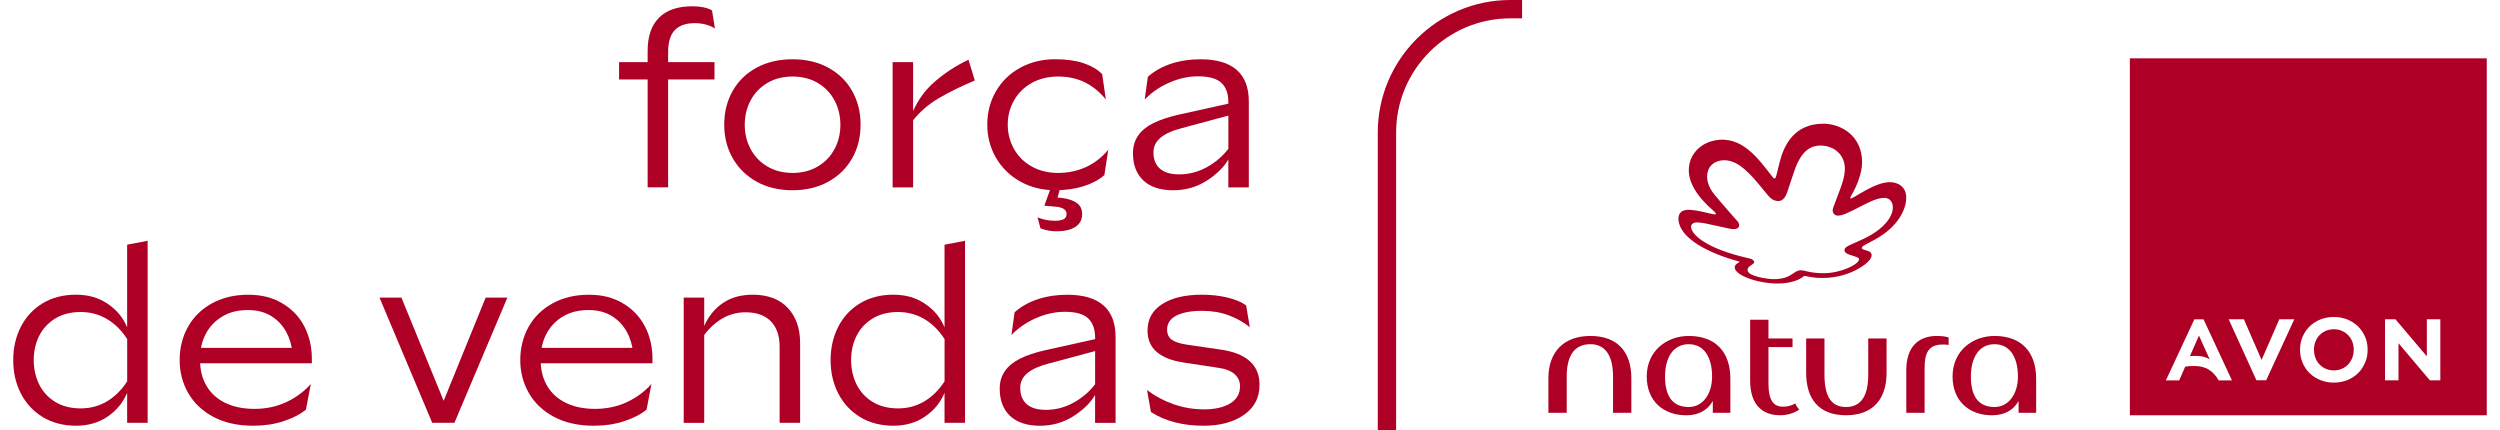 <svg width="186" height="32" viewBox="0 0 186 32" fill="none" xmlns="http://www.w3.org/2000/svg">
<path d="M48.184 5.911H46.06V4.621H48.184V3.788C48.184 2.709 48.465 1.888 49.026 1.32C49.588 0.752 50.416 0.468 51.503 0.468C51.793 0.468 52.065 0.492 52.322 0.541C52.576 0.589 52.793 0.667 52.974 0.776L53.192 2.12C52.986 1.987 52.754 1.888 52.494 1.821C52.234 1.755 51.965 1.722 51.688 1.722C51.035 1.722 50.54 1.894 50.207 2.238C49.875 2.583 49.709 3.126 49.709 3.863V4.624H53.158V5.914H49.709V13.937H48.184V5.911Z" fill="#AE0025"/>
<path d="M56.297 13.52C55.536 13.097 54.941 12.514 54.518 11.777C54.095 11.04 53.883 10.204 53.883 9.273C53.883 8.343 54.092 7.506 54.509 6.769C54.926 6.032 55.518 5.452 56.288 5.035C57.055 4.618 57.949 4.41 58.964 4.41C59.979 4.41 60.855 4.618 61.622 5.035C62.389 5.452 62.984 6.032 63.401 6.769C63.818 7.506 64.027 8.343 64.027 9.273C64.027 10.204 63.818 11.04 63.401 11.777C62.984 12.514 62.389 13.097 61.622 13.52C60.855 13.943 59.967 14.154 58.964 14.154C57.961 14.154 57.058 13.943 56.297 13.52ZM60.846 12.384C61.384 12.064 61.8 11.632 62.09 11.085C62.38 10.542 62.525 9.941 62.525 9.288C62.525 8.636 62.38 8.017 62.09 7.473C61.8 6.929 61.387 6.494 60.846 6.174C60.308 5.854 59.68 5.694 58.967 5.694C58.254 5.694 57.626 5.854 57.088 6.174C56.551 6.494 56.134 6.926 55.844 7.473C55.554 8.02 55.409 8.624 55.409 9.288C55.409 9.953 55.554 10.542 55.844 11.085C56.134 11.629 56.548 12.064 57.088 12.384C57.626 12.704 58.254 12.865 58.967 12.865C59.68 12.865 60.308 12.704 60.846 12.384Z" fill="#AE0025"/>
<path d="M66.41 4.624H67.935V8.273C68.31 7.403 68.865 6.651 69.606 6.023C70.343 5.395 71.161 4.866 72.055 4.443L72.526 5.987C71.521 6.41 70.639 6.845 69.877 7.286C69.116 7.727 68.467 8.282 67.935 8.947V13.94H66.41V4.624Z" fill="#AE0025"/>
<path d="M74.097 6.793C74.526 6.05 75.13 5.464 75.903 5.041C76.677 4.618 77.544 4.407 78.498 4.407C79.32 4.407 80.024 4.504 80.604 4.697C81.183 4.89 81.652 5.162 82.002 5.513L82.274 7.4C81.827 6.845 81.307 6.419 80.721 6.129C80.135 5.839 79.471 5.694 78.734 5.694C77.997 5.694 77.341 5.851 76.773 6.165C76.206 6.479 75.762 6.911 75.447 7.464C75.133 8.014 74.976 8.618 74.976 9.27C74.976 9.923 75.13 10.527 75.438 11.076C75.746 11.626 76.184 12.064 76.755 12.384C77.323 12.704 77.979 12.865 78.716 12.865C79.453 12.865 80.159 12.72 80.794 12.43C81.428 12.14 81.984 11.711 82.455 11.14L82.165 13.028C81.766 13.378 81.25 13.653 80.622 13.852C79.993 14.052 79.29 14.151 78.516 14.151C77.547 14.151 76.68 13.937 75.913 13.508C75.145 13.079 74.541 12.49 74.106 11.747C73.671 11.004 73.454 10.176 73.454 9.27C73.454 8.364 73.668 7.536 74.097 6.793ZM77.991 17.151C77.797 17.115 77.604 17.06 77.411 16.988L77.193 16.172C77.604 16.341 78.039 16.426 78.501 16.426C78.779 16.426 78.991 16.387 79.136 16.308C79.281 16.23 79.353 16.1 79.353 15.918C79.353 15.604 79.075 15.423 78.519 15.375L77.701 15.302L78.281 13.686H78.969L78.68 14.704L78.969 14.722C79.465 14.783 79.848 14.909 80.114 15.103C80.38 15.296 80.513 15.568 80.513 15.918C80.513 16.341 80.344 16.662 80.005 16.882C79.667 17.099 79.199 17.208 78.607 17.208C78.389 17.208 78.184 17.19 77.991 17.154V17.151Z" fill="#AE0025"/>
<path d="M84.681 10.08C84.941 9.711 85.316 9.406 85.808 9.161C86.297 8.92 86.907 8.714 87.632 8.545L91.39 7.712V7.603C91.39 6.974 91.218 6.494 90.874 6.168C90.529 5.842 89.949 5.679 89.14 5.679C88.427 5.679 87.714 5.833 87.007 6.141C86.3 6.449 85.684 6.869 85.165 7.403L85.4 5.715C85.871 5.292 86.445 4.969 87.116 4.745C87.786 4.522 88.523 4.41 89.321 4.41C90.508 4.41 91.402 4.673 92.006 5.198C92.61 5.724 92.912 6.509 92.912 7.548V13.94H91.387V11.871C91.037 12.463 90.49 12.995 89.753 13.46C89.016 13.925 88.185 14.157 87.267 14.157C86.349 14.157 85.575 13.913 85.062 13.423C84.548 12.934 84.292 12.258 84.292 11.4C84.292 10.892 84.421 10.454 84.681 10.083V10.08ZM86.297 12.547C86.618 12.831 87.098 12.973 87.741 12.973C88.454 12.973 89.137 12.795 89.783 12.439C90.429 12.082 90.967 11.626 91.39 11.067V8.6L87.959 9.524C87.246 9.705 86.708 9.944 86.352 10.24C85.995 10.536 85.817 10.901 85.817 11.339C85.817 11.859 85.977 12.264 86.297 12.547Z" fill="#AE0025"/>
<path d="M1.555 24.304C1.936 23.567 2.476 22.984 3.18 22.561C3.881 22.138 4.705 21.926 5.648 21.926C6.59 21.926 7.345 22.153 8.016 22.606C8.687 23.059 9.17 23.645 9.46 24.358V18.205L10.985 17.915V31.456H9.46V29.224C9.158 29.949 8.671 30.541 8.007 30.994C7.342 31.447 6.554 31.674 5.648 31.674C4.742 31.674 3.881 31.459 3.18 31.03C2.479 30.602 1.936 30.015 1.555 29.279C1.174 28.541 0.984 27.711 0.984 26.793C0.984 25.874 1.174 25.044 1.555 24.307V24.304ZM2.908 28.587C3.174 29.13 3.57 29.568 4.098 29.895C4.624 30.221 5.258 30.384 5.995 30.384C6.732 30.384 7.361 30.212 7.947 29.867C8.533 29.523 9.04 29.025 9.463 28.369V25.228C9.04 24.575 8.533 24.074 7.947 23.73C7.361 23.385 6.708 23.213 5.995 23.213C5.282 23.213 4.624 23.376 4.098 23.703C3.573 24.029 3.174 24.464 2.908 25.001C2.642 25.539 2.51 26.137 2.51 26.79C2.51 27.442 2.642 28.043 2.908 28.587Z" fill="#AE0025"/>
<path d="M21.098 31.338C20.41 31.562 19.657 31.674 18.848 31.674C17.697 31.674 16.712 31.456 15.888 31.021C15.063 30.586 14.438 29.994 14.009 29.251C13.58 28.508 13.366 27.687 13.366 26.793C13.366 25.898 13.574 25.044 13.991 24.307C14.408 23.57 15.006 22.987 15.779 22.564C16.552 22.141 17.449 21.929 18.464 21.929C19.479 21.929 20.277 22.141 20.995 22.564C21.714 22.987 22.264 23.561 22.639 24.279C23.013 24.998 23.201 25.802 23.201 26.684V27.028H14.377V25.883H22.509L21.766 26.3C21.717 25.72 21.56 25.183 21.294 24.693C21.029 24.204 20.657 23.811 20.177 23.512C19.7 23.216 19.12 23.068 18.443 23.068C17.694 23.068 17.051 23.231 16.519 23.558C15.987 23.884 15.58 24.316 15.302 24.856C15.024 25.394 14.885 25.998 14.885 26.663V26.808C14.885 27.52 15.042 28.152 15.356 28.695C15.67 29.239 16.132 29.665 16.745 29.967C17.359 30.269 18.087 30.42 18.932 30.42C19.778 30.42 20.579 30.254 21.291 29.922C22.004 29.59 22.617 29.14 23.125 28.569L22.762 30.475C22.34 30.825 21.781 31.112 21.092 31.335L21.098 31.338Z" fill="#AE0025"/>
<path d="M29.867 22.144L33.008 29.822L36.132 22.144H37.748L33.809 31.456H32.157L28.236 22.144H29.87H29.867Z" fill="#AE0025"/>
<path d="M46.441 31.338C45.752 31.562 45 31.674 44.191 31.674C43.04 31.674 42.055 31.456 41.23 31.021C40.406 30.586 39.78 29.994 39.352 29.251C38.923 28.508 38.708 27.687 38.708 26.793C38.708 25.898 38.916 25.044 39.333 24.307C39.75 23.57 40.348 22.987 41.122 22.564C41.895 22.141 42.792 21.929 43.807 21.929C44.822 21.929 45.619 22.141 46.338 22.564C47.057 22.987 47.607 23.561 47.981 24.279C48.356 24.998 48.543 25.802 48.543 26.684V27.028H39.72V25.883H47.851L47.108 26.3C47.06 25.72 46.903 25.183 46.637 24.693C46.371 24.204 46 23.811 45.52 23.512C45.042 23.216 44.462 23.068 43.786 23.068C43.037 23.068 42.393 23.231 41.862 23.558C41.33 23.884 40.922 24.316 40.644 24.856C40.366 25.394 40.227 25.998 40.227 26.663V26.808C40.227 27.52 40.385 28.152 40.699 28.695C41.013 29.239 41.475 29.665 42.088 29.967C42.701 30.269 43.429 30.42 44.275 30.42C45.121 30.42 45.921 30.254 46.634 29.922C47.347 29.59 47.96 29.14 48.468 28.569L48.105 30.475C47.682 30.825 47.123 31.112 46.435 31.335L46.441 31.338Z" fill="#AE0025"/>
<path d="M50.869 22.144H52.394V24.249C52.709 23.536 53.168 22.968 53.775 22.552C54.379 22.135 55.125 21.926 56.007 21.926C57.122 21.926 57.986 22.25 58.602 22.899C59.218 23.548 59.529 24.421 59.529 25.521V31.456H58.004V25.793C58.004 24.983 57.786 24.352 57.351 23.905C56.916 23.458 56.285 23.234 55.463 23.234C54.847 23.234 54.276 23.385 53.757 23.687C53.237 23.989 52.781 24.4 52.394 24.923V31.459H50.869V22.144Z" fill="#AE0025"/>
<path d="M62.368 24.304C62.749 23.567 63.289 22.984 63.993 22.561C64.694 22.138 65.519 21.926 66.461 21.926C67.404 21.926 68.159 22.153 68.829 22.606C69.5 23.059 69.983 23.645 70.273 24.358V18.205L71.799 17.915V31.456H70.273V29.224C69.971 29.949 69.485 30.541 68.82 30.994C68.156 31.447 67.367 31.674 66.461 31.674C65.555 31.674 64.694 31.459 63.993 31.03C63.293 30.602 62.749 30.015 62.368 29.279C61.988 28.541 61.797 27.711 61.797 26.793C61.797 25.874 61.988 25.044 62.368 24.307V24.304ZM63.721 28.587C63.987 29.13 64.383 29.568 64.912 29.895C65.437 30.221 66.072 30.384 66.808 30.384C67.546 30.384 68.174 30.212 68.76 29.867C69.346 29.523 69.853 29.025 70.276 28.369V25.228C69.853 24.575 69.346 24.074 68.76 23.73C68.174 23.385 67.521 23.213 66.808 23.213C66.096 23.213 65.437 23.376 64.912 23.703C64.386 24.029 63.987 24.464 63.721 25.001C63.456 25.539 63.323 26.137 63.323 26.79C63.323 27.442 63.456 28.043 63.721 28.587Z" fill="#AE0025"/>
<path d="M74.768 27.599C75.028 27.231 75.402 26.925 75.894 26.681C76.384 26.439 76.994 26.234 77.719 26.065L81.477 25.231V25.122C81.477 24.494 81.304 24.014 80.96 23.687C80.616 23.361 80.036 23.198 79.226 23.198C78.513 23.198 77.8 23.352 77.094 23.66C76.387 23.968 75.771 24.388 75.251 24.923L75.487 23.234C75.958 22.811 76.532 22.488 77.202 22.265C77.873 22.041 78.61 21.929 79.407 21.929C80.594 21.929 81.489 22.192 82.093 22.718C82.697 23.243 82.999 24.029 82.999 25.068V31.459H81.474V29.39C81.123 29.982 80.576 30.514 79.839 30.979C79.102 31.444 78.272 31.677 77.353 31.677C76.435 31.677 75.662 31.432 75.148 30.943C74.635 30.453 74.378 29.777 74.378 28.919C74.378 28.412 74.508 27.974 74.768 27.602V27.599ZM76.384 30.067C76.704 30.351 77.184 30.493 77.828 30.493C78.54 30.493 79.223 30.315 79.87 29.958C80.516 29.602 81.054 29.146 81.477 28.587V26.119L78.045 27.043C77.332 27.224 76.795 27.463 76.438 27.759C76.082 28.055 75.904 28.421 75.904 28.859C75.904 29.378 76.064 29.783 76.384 30.067Z" fill="#AE0025"/>
<path d="M87.349 30.085C88.067 30.333 88.811 30.456 89.572 30.456C90.393 30.456 91.049 30.308 91.532 30.012C92.015 29.716 92.257 29.291 92.257 28.732C92.257 28.369 92.121 28.07 91.849 27.832C91.577 27.593 91.188 27.442 90.677 27.369L88.061 26.971C87.179 26.838 86.509 26.575 86.056 26.182C85.603 25.79 85.376 25.261 85.376 24.594C85.376 23.748 85.739 23.089 86.466 22.624C87.192 22.159 88.173 21.926 89.409 21.926C90.097 21.926 90.735 21.996 91.314 22.135C91.894 22.274 92.363 22.47 92.713 22.724L92.985 24.34C92.538 23.977 92.015 23.684 91.423 23.461C90.831 23.237 90.17 23.126 89.445 23.126C88.62 23.126 87.98 23.243 87.521 23.479C87.062 23.715 86.832 24.062 86.832 24.524C86.832 24.862 86.953 25.116 87.195 25.285C87.436 25.454 87.817 25.575 88.339 25.648L90.825 26.01C91.768 26.143 92.487 26.427 92.976 26.865C93.465 27.3 93.71 27.889 93.71 28.626C93.71 29.584 93.323 30.33 92.547 30.867C91.774 31.405 90.774 31.674 89.55 31.674C88.001 31.674 86.693 31.335 85.63 30.656L85.34 29.022C85.956 29.481 86.627 29.837 87.346 30.085H87.349Z" fill="#AE0025"/>
<path d="M163.603 24.968L162.932 26.494C163.074 26.481 163.201 26.475 163.322 26.475C163.567 26.475 163.781 26.497 163.956 26.545C164.135 26.593 164.283 26.66 164.403 26.741L163.603 24.968ZM175.003 25.403C174.93 25.219 174.827 25.062 174.691 24.926C174.562 24.793 174.411 24.69 174.226 24.612C174.054 24.536 173.855 24.497 173.64 24.497C173.426 24.497 173.22 24.539 173.048 24.612C172.861 24.69 172.713 24.796 172.583 24.926C172.453 25.056 172.351 25.213 172.272 25.409C172.196 25.599 172.16 25.802 172.16 26.016C172.16 26.231 172.196 26.439 172.272 26.635C172.348 26.832 172.45 26.989 172.583 27.125C172.716 27.261 172.87 27.366 173.048 27.442C173.22 27.517 173.423 27.557 173.64 27.557C173.858 27.557 174.054 27.514 174.226 27.442C174.401 27.366 174.562 27.258 174.691 27.125C174.827 26.986 174.933 26.823 175.003 26.635C175.078 26.445 175.117 26.237 175.117 26.013C175.117 25.79 175.081 25.596 175.003 25.403ZM175.003 25.403C174.93 25.219 174.827 25.062 174.691 24.926C174.562 24.793 174.411 24.69 174.226 24.612C174.054 24.536 173.855 24.497 173.64 24.497C173.426 24.497 173.22 24.539 173.048 24.612C172.861 24.69 172.713 24.796 172.583 24.926C172.453 25.056 172.351 25.213 172.272 25.409C172.196 25.599 172.16 25.802 172.16 26.016C172.16 26.231 172.196 26.439 172.272 26.635C172.348 26.832 172.45 26.989 172.583 27.125C172.716 27.261 172.87 27.366 173.048 27.442C173.22 27.517 173.423 27.557 173.64 27.557C173.858 27.557 174.054 27.514 174.226 27.442C174.401 27.366 174.562 27.258 174.691 27.125C174.827 26.986 174.933 26.823 175.003 26.635C175.078 26.445 175.117 26.237 175.117 26.013C175.117 25.79 175.081 25.596 175.003 25.403ZM158.462 4.338V30.894H185.016V4.338H158.462ZM165.071 28.3C164.962 28.116 164.847 27.952 164.721 27.82C164.597 27.687 164.461 27.578 164.313 27.487C164.162 27.394 163.999 27.333 163.817 27.291C163.639 27.249 163.44 27.23 163.225 27.23C163.123 27.23 163.02 27.233 162.911 27.243C162.806 27.249 162.691 27.261 162.576 27.282L162.132 28.303H161.141L163.259 23.757H163.944L166.059 28.303H165.074L165.071 28.3ZM170.668 23.814L168.602 28.294H167.88L167.868 28.27L165.814 23.754H166.944L168.261 26.777L169.581 23.754H170.692L170.665 23.817H170.668V23.814ZM175.957 26.992C175.827 27.294 175.652 27.56 175.432 27.768C175.211 27.986 174.942 28.158 174.637 28.282C174.326 28.405 173.991 28.466 173.64 28.466C173.29 28.466 172.949 28.402 172.641 28.282C172.329 28.155 172.061 27.983 171.84 27.768C171.62 27.554 171.444 27.294 171.314 26.992C171.185 26.699 171.124 26.373 171.124 26.019C171.124 25.666 171.188 25.346 171.314 25.053C171.444 24.751 171.617 24.5 171.84 24.279C172.061 24.065 172.329 23.893 172.641 23.766C172.949 23.645 173.287 23.582 173.64 23.582C173.994 23.582 174.326 23.645 174.634 23.766C174.942 23.893 175.208 24.065 175.435 24.279C175.655 24.5 175.83 24.751 175.96 25.053C176.09 25.349 176.153 25.672 176.153 26.019C176.153 26.367 176.09 26.699 175.96 26.992H175.957ZM181.56 28.297H180.787L180.772 28.285L178.449 25.536V28.297H177.446V23.754H178.223L178.235 23.769L180.557 26.512V23.751H181.56V28.297ZM174.691 24.926C174.562 24.793 174.411 24.69 174.226 24.612C174.054 24.536 173.855 24.497 173.64 24.497C173.426 24.497 173.22 24.539 173.048 24.612C172.861 24.69 172.713 24.796 172.583 24.926C172.453 25.056 172.351 25.213 172.272 25.409C172.196 25.599 172.16 25.802 172.16 26.016C172.16 26.231 172.196 26.439 172.272 26.635C172.348 26.832 172.45 26.989 172.583 27.125C172.716 27.261 172.87 27.366 173.048 27.442C173.22 27.517 173.423 27.557 173.64 27.557C173.858 27.557 174.054 27.514 174.226 27.442C174.401 27.366 174.562 27.258 174.691 27.125C174.827 26.986 174.933 26.823 175.003 26.635C175.078 26.445 175.117 26.237 175.117 26.013C175.117 25.79 175.081 25.596 175.003 25.403C174.93 25.219 174.827 25.062 174.691 24.926Z" fill="#AE0025"/>
<path d="M118.327 24.995C116.325 24.995 115.201 26.197 115.201 28.146V30.71H116.563V28.013C116.563 26.518 117.095 25.608 118.327 25.608C119.475 25.608 120.01 26.518 120.01 28.013V30.71H121.372V28.146C121.372 26.194 120.357 24.995 118.327 24.995Z" fill="#AE0025"/>
<path d="M125.643 24.995C124.015 24.995 122.517 26.092 122.517 28.013C122.517 29.828 123.746 30.897 125.456 30.897C126.365 30.897 127.057 30.523 127.432 29.828V30.71H128.739V28.173C128.739 26.222 127.67 24.995 125.64 24.995H125.643ZM125.643 30.281C124.441 30.281 123.879 29.481 123.879 28.013C123.879 26.678 124.438 25.608 125.643 25.608C126.849 25.608 127.38 26.678 127.38 28.013C127.38 29.348 126.658 30.281 125.643 30.281Z" fill="#AE0025"/>
<path d="M138.997 27.877C138.997 29.372 138.517 30.281 137.342 30.281C136.167 30.281 135.741 29.372 135.741 27.877V25.18H134.379V27.744C134.379 29.695 135.339 30.895 137.342 30.895C139.345 30.895 140.36 29.692 140.36 27.744V25.18H138.997V27.877Z" fill="#AE0025"/>
<path d="M148.397 24.995C146.769 24.995 145.271 26.092 145.271 28.013C145.271 29.828 146.5 30.897 148.207 30.897C149.116 30.897 149.811 30.523 150.183 29.828V30.71H151.49V28.173C151.49 26.222 150.421 24.995 148.391 24.995H148.397ZM148.397 30.281C147.195 30.281 146.633 29.481 146.633 28.013C146.633 26.678 147.192 25.608 148.397 25.608C149.603 25.608 150.134 26.678 150.134 28.013C150.134 29.348 149.412 30.281 148.397 30.281Z" fill="#AE0025"/>
<path d="M141.828 27.56V30.71H143.19V27.397C143.19 26.327 143.432 25.633 144.525 25.633C144.658 25.633 144.818 25.633 144.978 25.66V25.101C144.682 25.019 144.392 24.995 144.096 24.995C142.788 24.995 141.825 25.744 141.825 27.56H141.828Z" fill="#AE0025"/>
<path d="M132.642 30.254C131.974 30.254 131.573 29.828 131.573 28.517V25.82H133.364V25.18H131.573V23.79H130.21V28.303C130.21 30.278 131.28 30.894 132.428 30.894C132.986 30.894 133.497 30.734 133.868 30.468C133.735 30.336 133.627 30.172 133.572 30.015C133.304 30.175 133.014 30.257 132.636 30.257L132.642 30.254Z" fill="#AE0025"/>
<path d="M138.541 12.079C138.541 12.865 138.142 13.819 137.859 14.324C137.701 14.604 137.662 14.668 137.662 14.71C137.662 14.741 137.68 14.765 137.717 14.765C137.907 14.765 139.481 13.553 140.583 13.553C141.23 13.553 141.825 13.898 141.825 14.71C141.825 15.523 141.272 16.87 139.435 17.855C139.302 17.924 139.027 18.072 138.834 18.175C138.586 18.308 138.52 18.371 138.52 18.453C138.52 18.661 139.251 18.561 139.251 18.99C139.251 19.22 138.973 19.598 138.242 20.005C137.575 20.377 136.687 20.682 135.581 20.682C134.793 20.682 134.355 20.528 134.27 20.528C134.237 20.528 134.213 20.537 134.179 20.57C134.134 20.609 133.569 21.093 132.258 21.093C130.751 21.093 129.063 20.474 129.063 19.9C129.063 19.619 129.416 19.54 129.416 19.483C129.416 19.459 129.374 19.45 129.356 19.447C127.25 18.879 124.876 17.758 124.876 16.245C124.876 15.828 125.169 15.61 125.598 15.61C126.338 15.61 127.362 15.952 127.583 15.952C127.637 15.952 127.655 15.921 127.655 15.891C127.655 15.849 127.622 15.804 127.558 15.752C126.208 14.607 125.646 13.553 125.646 12.671C125.646 11.53 126.471 10.666 127.564 10.451C129.579 10.053 130.796 11.774 131.872 13.158C131.902 13.197 131.956 13.278 132.023 13.278C132.104 13.278 132.125 13.197 132.201 12.895C132.277 12.593 132.298 12.496 132.394 12.11C132.708 10.832 133.467 9.204 135.657 9.204C136.946 9.204 138.541 10.074 138.541 12.082V12.079ZM132.304 14.955C131.896 14.955 131.681 14.725 131.265 14.206C131.198 14.124 130.911 13.774 130.836 13.686C129.83 12.472 129.099 11.922 128.265 11.922C127.761 11.922 127.009 12.203 127.009 13.164C127.009 13.291 127.024 13.828 127.546 14.466C128.211 15.278 129.174 16.35 129.259 16.45C129.35 16.553 129.398 16.662 129.395 16.758C129.395 16.813 129.377 17.048 128.978 17.048C128.579 17.048 126.873 16.547 126.272 16.547C125.994 16.547 125.815 16.668 125.815 16.87C125.815 17.399 126.842 18.48 130.075 19.208C130.479 19.299 130.516 19.444 130.516 19.495C130.516 19.685 130.014 19.77 130.014 20.093C130.014 20.561 131.533 20.77 131.968 20.77C132.745 20.77 133.125 20.543 133.412 20.344C133.66 20.174 133.799 20.108 133.965 20.108C134.312 20.108 134.636 20.326 135.69 20.326C136.97 20.326 138.315 19.655 138.315 19.293C138.315 19.151 138.103 19.114 137.626 18.957C137.375 18.876 137.23 18.773 137.23 18.616C137.23 18.459 137.351 18.347 137.714 18.193C138.1 18.024 138.378 17.9 138.665 17.764C140.221 17.015 140.825 16.097 140.828 15.435C140.828 15.009 140.586 14.722 140.19 14.722C139.668 14.722 139.091 15.024 138.532 15.308C137.484 15.84 137.103 16.042 136.735 16.042C136.475 16.042 136.354 15.819 136.351 15.689C136.351 15.613 136.363 15.526 136.397 15.432C136.533 15.067 136.626 14.819 136.774 14.429C136.992 13.852 137.257 13.194 137.257 12.541C137.257 11.521 136.466 10.829 135.427 10.829C134.264 10.829 133.766 11.925 133.47 12.795C133.391 13.034 133.083 13.961 132.989 14.242C132.826 14.728 132.612 14.958 132.301 14.958L132.304 14.955Z" fill="#AE0025"/>
<path d="M113.244 1.365V0H112.374C106.931 0 102.506 4.425 102.506 9.865V32H103.871V9.865C103.871 5.177 107.683 1.365 112.371 1.365H113.244Z" fill="#AE0025"/>
</svg>
